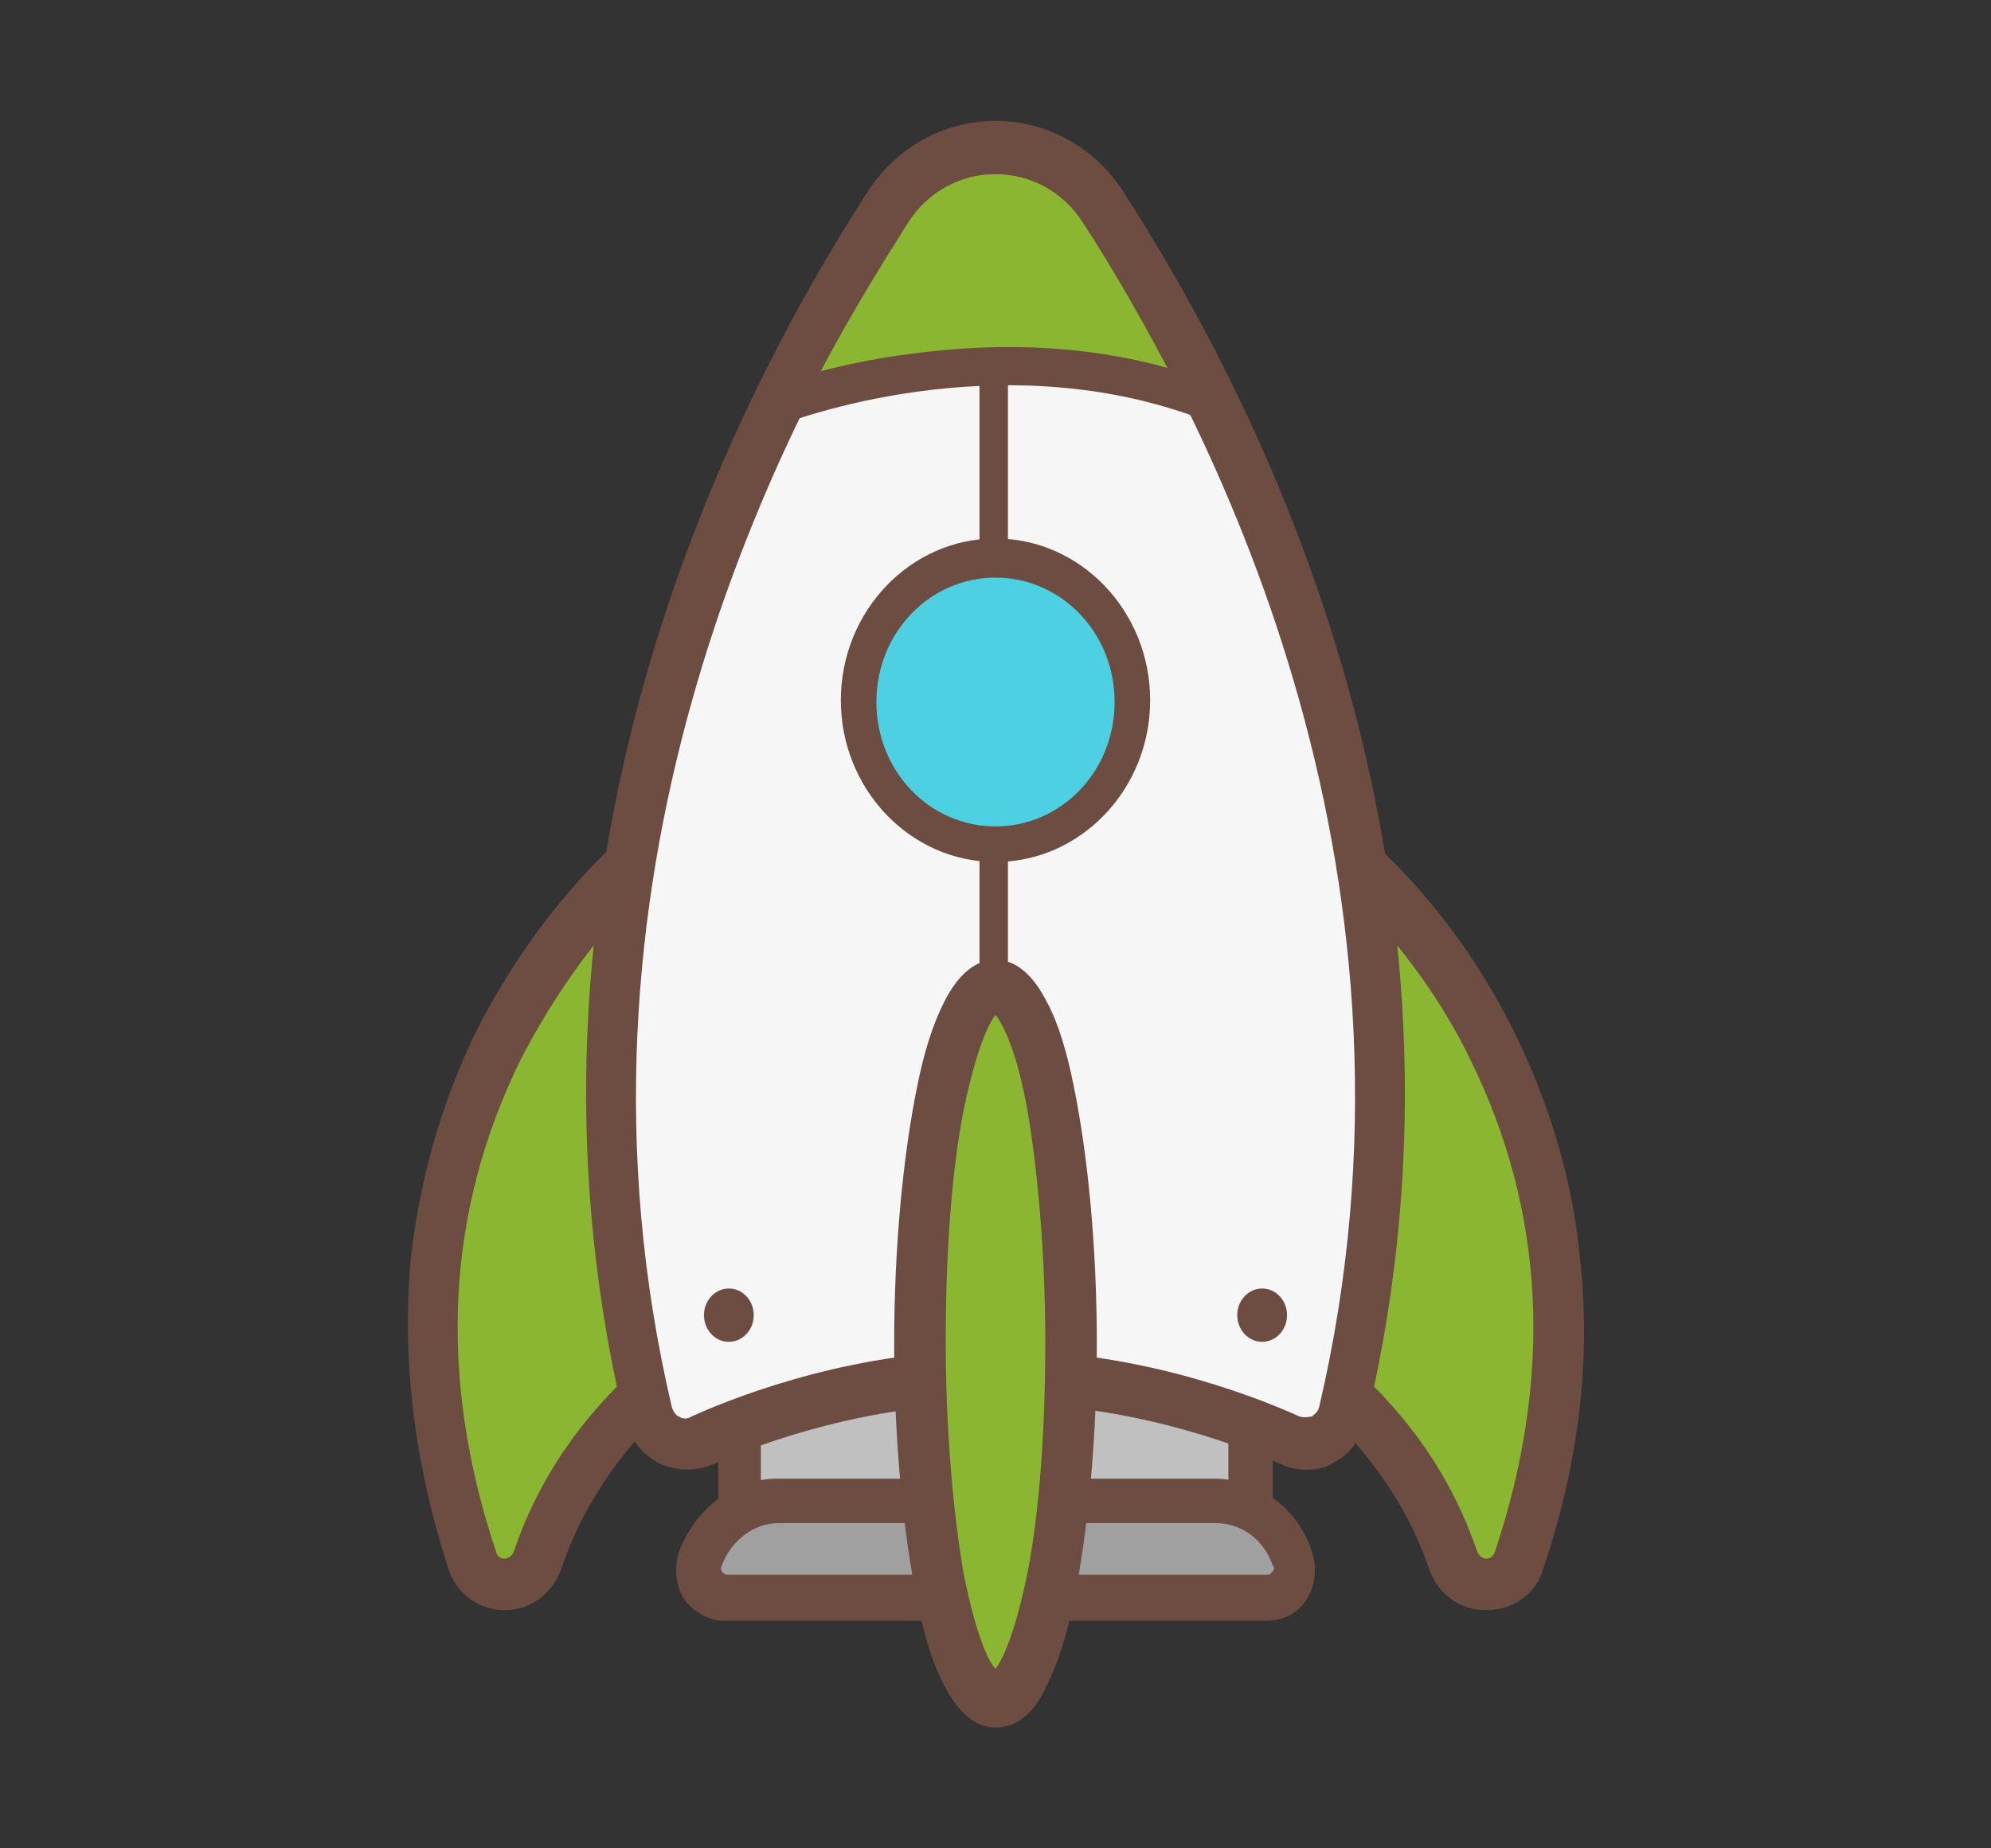 <?xml version="1.0" encoding="utf-8"?>
<!-- Generator: Adobe Illustrator 19.0.0, SVG Export Plug-In . SVG Version: 6.00 Build 0)  -->
<svg version="1.1" id="Layer_1" xmlns="http://www.w3.org/2000/svg" xmlns:xlink="http://www.w3.org/1999/xlink" x="0px" y="0px"
	 viewBox="-423 229 112 104" style="enable-background:new -423 229 112 104;" xml:space="preserve">
<rect x="-423" y="229" width="112" height="104" fill="#333333" stroke="none"/>
<style type="text/css">
	.st0{fill:#8AB631;}
	.st1{fill:#6D4C41;}
	.st2{display:none;opacity:0.2;}
	.st3{display:inline;fill:#6D4C41;}
	.st4{display:none;opacity:0.5;}
	.st5{display:inline;fill:#FFFFFF;}
	.st6{fill:#C0C0C0;}
	.st7{opacity:0.5;}
	.st8{display:none;fill:#FFFFFF;}
	.st9{fill:#A0A0A0;}
	.st10{display:none;}
	.st11{display:inline;fill:#318AB6;}
	.st12{fill:#F6F6F6;}
	.st13{display:inline;opacity:0.2;}
	.st14{fill:#4DD0E1;}
	.st15{display:inline;opacity:0.5;}
	.st16{fill:#FFFFFF;}
	.st17{display:none;fill:none;}
</style>
<g id="Layer_2">
	<g id="XMLID_1071_">
		<g id="XMLID_1166_">
			<path id="XMLID_1069_" class="st0" d="M-387.2,277.4c0,0-17.5,14.4-9.3,39.3c0.6,1.9,3.1,1.9,3.8,0.1c1.1-3.2,3.3-7.1,7.5-10.5
				C-385.3,306.3-389.6,286.4-387.2,277.4z"/>
			<path id="XMLID_1167_" class="st1" d="M-394.6,319.6L-394.6,319.6c-1.5,0-2.8-1-3.2-2.4c-1.9-5.9-2.6-11.7-2.1-17.3
				c0.5-4.5,1.7-8.8,3.7-12.9c3.5-6.9,7.9-10.6,8.1-10.8c0.5-0.4,1.2-0.4,1.7-0.1c0.5,0.4,0.7,1,0.6,1.6c-2.3,8.5,1.9,27.9,1.9,28.1
				c0.1,0.6-0.1,1.1-0.5,1.5c-3.3,2.7-5.7,6.1-7,9.9C-391.9,318.7-393.2,319.6-394.6,319.6z M-389.2,281.7c-1.4,1.7-3,4-4.5,6.9
				c-4.2,8.5-4.7,17.8-1.4,27.7c0.1,0.4,0.4,0.4,0.5,0.4l0,0c0.1,0,0.4-0.1,0.5-0.4c1.4-4.1,3.8-7.6,7.2-10.6
				C-387.5,302.3-389.8,290.3-389.2,281.7z"/>
		</g>
		<g id="XMLID_1164_" class="st2">
			<path id="XMLID_1066_" class="st3" d="M-391.5,281.6c0,0,2,29.2-6.9,29.6l2.8,6.7l2.9-1.2l6-8.5c0,0-4.1-25.3-1.2-28.1
				L-391.5,281.6z"/>
		</g>
		<g id="XMLID_1162_" class="st4">
			<path id="XMLID_1065_" class="st5" d="M-392.1,289c0.9-1.8,1.8-3.3,2.8-4.6c0-0.9,0-1.8,0.1-2.7c-1.4,1.7-3,4-4.5,6.9
				c-4.2,8.5-4.7,17.8-1.4,27.7c0.1,0.4,0.4,0.4,0.5,0.4c0.1,0,0.4,0,0.5-0.4c0.1-0.2,0.2-0.4,0.2-0.6
				C-396.7,306.1-396.2,297.2-392.1,289z"/>
		</g>
		<g id="XMLID_1157_">
			<path id="XMLID_1064_" class="st0" d="M-346.8,277.4c0,0,17.5,14.4,9.3,39.3c-0.6,1.9-3.1,1.9-3.8,0.1c-1.1-3.2-3.3-7.1-7.5-10.5
				C-348.7,306.3-344.4,286.4-346.8,277.4z"/>
			<path id="XMLID_1158_" class="st1" d="M-339.4,319.6c-1.5,0-2.7-0.9-3.2-2.3c-1.3-3.8-3.7-7.1-7-9.9c-0.4-0.4-0.6-0.9-0.5-1.5
				c0-0.2,4.2-19.6,1.9-28.1c-0.2-0.6,0.1-1.3,0.6-1.6c0.5-0.4,1.2-0.3,1.7,0.1c0.2,0.2,4.7,3.9,8.1,10.8c2,4.1,3.3,8.4,3.7,12.9
				c0.6,5.6-0.1,11.4-2.1,17.3C-336.6,318.7-337.9,319.6-339.4,319.6C-339.3,319.6-339.3,319.6-339.4,319.6z M-347.1,305.7
				c3.4,3,5.8,6.5,7.2,10.6c0.1,0.3,0.4,0.4,0.5,0.4c0.2,0,0.4-0.1,0.5-0.4c3.3-9.9,2.8-19.2-1.4-27.7c-1.4-2.9-3.1-5.2-4.5-6.9
				C-344.2,290.3-346.4,302.3-347.1,305.7z"/>
		</g>
		<g id="XMLID_1155_" class="st4">
			<path id="XMLID_1061_" class="st5" d="M-344.6,284.4c3.1,3.8,7.5,10.9,7.9,20.7c0.4-11.3-4.6-19.3-8-23.4
				C-344.7,282.5-344.6,283.4-344.6,284.4z"/>
		</g>
		<g id="XMLID_1150_">
			<rect id="XMLID_1060_" x="-381.4" y="302.1" class="st6" width="28.8" height="13.1"/>
			<path id="XMLID_1151_" class="st1" d="M-352.6,316.4h-28.8c-0.7,0-1.2-0.6-1.2-1.3v-13c0-0.7,0.5-1.3,1.2-1.3h28.8
				c0.7,0,1.2,0.6,1.2,1.3v13.1C-351.4,315.9-351.9,316.4-352.6,316.4z M-380.2,313.9h26.3v-10.6h-26.3V313.9z"/>
		</g>
		<g id="XMLID_1148_" class="st2">
			<path id="XMLID_1057_" class="st3" d="M-353.1,309.8c0,0-14,1.8-28.2,1.8l0.4,0.8h28.1L-353.1,309.8z"/>
		</g>
		<g id="XMLID_1146_" class="st2">
			<path id="XMLID_1056_" class="st3" d="M-380.9,311.6c0,0,17.1-4.6,28.1,0.5v-2.3l-14.6-3.3l-13.1,2.8L-380.9,311.6z"/>
		</g>
		<g id="XMLID_1144_" class="st7">
			<rect id="XMLID_1055_" x="-380.2" y="303.3" class="st8" width="2.8" height="10.6"/>
		</g>
		<g id="XMLID_1139_">
			<path id="XMLID_1054_" class="st9" d="M-351.8,319h-30.4c-1.1,0-1.9-1.1-1.5-2.2l0,0c0.7-2,2.4-3.3,4.4-3.3h24.6
				c1.9,0,3.7,1.3,4.4,3.3l0,0C-349.9,317.8-350.7,319-351.8,319z"/>
			<path id="XMLID_1140_" class="st1" d="M-351.8,320.2h-30.4c-0.9,0-1.8-0.5-2.3-1.2c-0.5-0.8-0.6-1.8-0.3-2.7l0,0
				c0.9-2.4,3.1-4.1,5.5-4.1h24.6c2.4,0,4.7,1.6,5.5,4.1l0,0c0.3,0.9,0.2,1.9-0.3,2.7C-350,319.8-350.9,320.2-351.8,320.2z
				 M-379.2,314.7c-1.4,0-2.7,1-3.2,2.4l0,0c-0.1,0.2,0,0.3,0,0.3s0.1,0.2,0.3,0.2h30.4c0.2,0,0.2-0.1,0.3-0.2
				c0.1-0.1,0.1-0.2,0-0.3l0,0c-0.5-1.5-1.8-2.4-3.2-2.4H-379.2z"/>
		</g>
		<g id="XMLID_1137_" class="st2">
			<path id="XMLID_1051_" class="st3" d="M-353.3,314.6c0,0-0.4,1.7-30.1,3l1.8,1.4h30.3C-351.2,318.9-349.6,315.9-353.3,314.6z"/>
		</g>
		<g id="XMLID_1135_" class="st4">
			<path id="XMLID_1050_" class="st5" d="M-378,317.5L-378,317.5c0.5-1.5,1.8-2.5,3.3-2.5h21.3c-0.4-0.2-0.8-0.3-1.3-0.3h-22.5
				c-1.4,0-2.7,1-3.2,2.4l0,0c-0.1,0.2,0,0.3,0,0.3c0,0.1,0.1,0.2,0.3,0.2h2.1C-378,317.6-378,317.6-378,317.5z"/>
		</g>
		<g id="XMLID_1130_" class="st10">
			<path id="XMLID_1049_" class="st11" d="M-373,240.7c-8.1,12.4-20.6,37.8-13.6,67.8c0.3,1.4,1.8,2.1,3,1.6
				c3.2-1.4,9.2-3.5,16.1-3.5h1c6.8,0,12.9,2.2,16.1,3.5c1.3,0.5,2.7-0.2,3-1.6c7-29.9-5.5-55.3-13.5-67.8
				C-363.8,236.2-370.1,236.2-373,240.7z"/>
			<path id="XMLID_1131_" class="st3" d="M-349.5,311.7c-0.5,0-1-0.1-1.4-0.3c-2.9-1.3-8.9-3.4-15.5-3.4h-1
				c-6.6,0-12.6,2.1-15.5,3.4c-1,0.4-2.1,0.4-3.1-0.1c-0.9-0.5-1.6-1.4-1.9-2.5c-7.2-30.5,5.5-56.3,13.7-69l0,0c1.6-2.5,4.3-4,7.2-4
				s5.6,1.5,7.2,4c8.2,12.7,20.9,38.5,13.7,69c-0.3,1.1-0.9,2-1.9,2.5C-348.4,311.6-349,311.7-349.5,311.7z M-367.5,305h1
				c7.1,0,13.5,2.3,16.6,3.7c0.3,0.1,0.6,0,0.7,0c0.1-0.1,0.3-0.2,0.4-0.5c6.9-29.4-5.4-54.4-13.3-66.6c-1.1-1.7-2.9-2.7-4.9-2.7
				s-3.8,1-4.9,2.7c-7.9,12.3-20.2,37.3-13.3,66.6c0.1,0.3,0.3,0.5,0.4,0.5c0.1,0.1,0.4,0.2,0.7,0C-381,307.3-374.6,305-367.5,305z"
				/>
		</g>
		<g id="XMLID_1125_">
			<path id="XMLID_1046_" class="st12" d="M-373,240.7c-8.1,12.4-20.6,37.8-13.6,67.8c0.3,1.4,1.8,2.1,3,1.6
				c3.2-1.4,9.2-3.5,16.1-3.5h1c6.8,0,12.9,2.2,16.1,3.5c1.3,0.5,2.7-0.2,3-1.6c7-29.9-5.5-55.3-13.5-67.8
				C-363.8,236.2-370.1,236.2-373,240.7z"/>
			<path id="XMLID_1126_" class="st1" d="M-349.5,311.7c-0.5,0-1-0.1-1.4-0.3c-2.9-1.3-8.9-3.4-15.5-3.4h-1
				c-6.6,0-12.6,2.1-15.5,3.4c-1,0.4-2.1,0.4-3.1-0.1c-0.9-0.5-1.6-1.4-1.9-2.5c-7.2-30.5,5.5-56.3,13.7-69l0,0c1.6-2.5,4.3-4,7.2-4
				s5.6,1.5,7.2,4c8.2,12.7,20.9,38.5,13.7,69c-0.3,1.1-0.9,2-1.9,2.5C-348.4,311.6-349,311.7-349.5,311.7z M-367.5,305h1
				c7.1,0,13.5,2.3,16.6,3.7c0.3,0.1,0.6,0,0.7,0c0.1-0.1,0.3-0.2,0.4-0.5c6.9-29.4-5.4-54.4-13.3-66.6c-1.1-1.7-2.9-2.7-4.9-2.7
				s-3.8,1-4.9,2.7c-7.9,12.3-20.2,37.3-13.3,66.6c0.1,0.3,0.3,0.5,0.4,0.5c0.1,0.1,0.4,0.2,0.7,0C-381,307.3-374.6,305-367.5,305z"
				/>
		</g>
		<g id="XMLID_1123_" class="st10">
			<path id="XMLID_1043_" class="st11" d="M-348.8,308.1c6.9-29.4-5.4-54.4-13.3-66.6c-1.1-1.7-2.9-2.7-4.9-2.7s-3.8,1-4.9,2.7
				c-7.9,12.3-20.2,37.3-13.3,66.6c0.1,0.3,0.3,0.5,0.4,0.5c0.1,0.1,0.4,0.2,0.7,0c3.1-1.4,9.5-3.7,16.6-3.7h1
				c7.1,0,13.5,2.3,16.6,3.7c0.3,0.1,0.6,0,0.7,0C-349.1,308.6-348.8,308.4-348.8,308.1z"/>
		</g>
		<g id="XMLID_1118_" class="st10">
			<g id="XMLID_1121_" class="st13">
				<path id="XMLID_1042_" class="st1" d="M-350.4,308c5.5-23.3-1.1-43.8-8-57.4l-9-1.7l0,0c0.8,3,11.2,42.3-13.9,58.6v0.1
					c3.4-1.2,8.4-2.5,13.8-2.5h1c6.6,0,12.5,2,15.9,3.3C-350.5,308.3-350.4,308.1-350.4,308z"/>
			</g>
			<g id="XMLID_1119_" class="st13">
				<path id="XMLID_1041_" class="st1" d="M-349.8,308.7c-0.1-0.1-0.3-0.1-0.5-0.2C-350.2,308.5-350,308.6-349.8,308.7z"/>
			</g>
		</g>
		<g id="XMLID_1116_">
			<path id="XMLID_1040_" class="st0" d="M-356.6,251.1c-1.9-3.7-3.8-7-5.5-9.6c-1.1-1.7-2.9-2.7-4.9-2.7s-3.8,1-4.9,2.7
				c-1.7,2.7-3.7,5.9-5.6,9.7C-373.6,250.1-365.2,248.3-356.6,251.1z"/>
		</g>
		<g id="XMLID_1114_" class="st4">
			<path id="XMLID_1039_" class="st5" d="M-367,241.8c0.7-1.1,1.6-1.8,2.7-2.3c-0.5-0.3-1.1-0.5-1.7-0.6c-1.6,0.3-2.9,1.2-3.9,2.6
				c-7.9,12.3-20.2,37.3-13.3,66.6v0.1c0.7-0.3,1.6-0.6,2.6-0.9C-386.9,278.4-374.8,253.9-367,241.8z"/>
		</g>
		<g id="XMLID_1109_">
			<ellipse id="XMLID_1038_" class="st0" cx="-367" cy="304.6" rx="4.3" ry="20.1"/>
			<path id="XMLID_1110_" class="st1" d="M-367,326.2c-1.1,0-2.1-0.8-2.9-2.4c-0.6-1.1-1.1-2.7-1.5-4.7c-0.8-3.9-1.3-9.1-1.3-14.5
				s0.5-10.6,1.3-14.5c0.4-2,0.9-3.5,1.5-4.7c0.8-1.6,1.8-2.4,2.9-2.4c1.1,0,2.1,0.8,2.9,2.4c0.6,1.1,1.1,2.7,1.5,4.7
				c0.8,3.9,1.3,9.1,1.3,14.5s-0.5,10.6-1.3,14.5c-0.4,2-0.9,3.5-1.5,4.7C-364.8,325.4-365.8,326.2-367,326.2z M-367,286.1
				c-0.4,0.5-1.1,2-1.8,5.4c-0.7,3.6-1,8.2-1,13c0,4.8,0.4,9.5,1,13c0.7,3.5,1.4,5,1.8,5.4c0.4-0.5,1.1-2,1.8-5.4
				c0.7-3.6,1-8.2,1-13c0-4.8-0.4-9.5-1-13C-365.8,288.1-366.6,286.6-367,286.1z"/>
		</g>
		<g id="XMLID_1107_" class="st4">
			<path id="XMLID_1035_" class="st5" d="M-368.6,304.6c0-8.8,1.2-14.9,2.2-17.4c-0.2-0.5-0.4-0.9-0.6-1.1
				c-1.1,1.2-2.8,7.8-2.8,18.5c0,10.7,1.7,17.3,2.8,18.5c0.2-0.2,0.4-0.6,0.6-1.1C-367.4,319.5-368.6,313.4-368.6,304.6z"/>
		</g>
		<g id="XMLID_1105_" class="st2">
			<path id="XMLID_1034_" class="st3" d="M-365.8,260.6c-4.8,0-8.7,4.1-8.7,9.1s3.9,9.1,8.7,9.1s8.7-4.1,8.7-9.1
				S-360.9,260.6-365.8,260.6z"/>
		</g>
		<g id="XMLID_1100_">
			<ellipse id="XMLID_1033_" class="st14" cx="-367" cy="268.4" rx="7.7" ry="8"/>
			<path id="XMLID_1101_" class="st1" d="M-367,277.5c-4.8,0-8.7-4.1-8.7-9.1s3.9-9.1,8.7-9.1c4.8,0,8.7,4.1,8.7,9.1
				S-362.2,277.5-367,277.5z M-367,261.5c-3.7,0-6.7,3.1-6.7,7s3,7,6.7,7s6.7-3.1,6.7-7S-363.3,261.5-367,261.5z"/>
		</g>
		<g id="XMLID_1098_">
			<path id="XMLID_1030_" class="st1" d="M-379.6,253c-0.4,0-0.8-0.3-0.9-0.7c-0.2-0.5,0.1-1.2,0.6-1.4c0.1-0.1,3.4-1.4,8.2-2
				c4.5-0.6,11.2-0.8,17.8,2c0.5,0.2,0.8,0.8,0.6,1.4c-0.2,0.5-0.8,0.8-1.3,0.6c-12-5-24.4,0-24.5,0C-379.4,253-379.5,253-379.6,253
				z"/>
		</g>
		<g id="XMLID_1096_" class="st2">
			<path id="XMLID_1029_" class="st3" d="M-364,238.7c0,0,5.7,11-13.4,11l-0.8,0.8c0,0,17.5-3.4,23.6,0.8
				C-354.7,251.4-360,238.3-364,238.7z"/>
		</g>
		<g id="XMLID_1089_" class="st10">
			<g id="XMLID_1094_" class="st15">
				<path id="XMLID_1028_" class="st16" d="M-363,268.1c0,0-0.7,4.8-4.9,4.6c0,0,0.7,0.5,1.8,0.5C-363.6,273.1-362,270.5-363,268.1
					L-363,268.1z"/>
			</g>
			<g id="XMLID_1092_" class="st15">
				<path id="XMLID_1027_" class="st16" d="M-365.5,267.1c-0.8,1-2.1,1.1-3.1,0.3c-1-0.8-1.1-2.2-0.3-3.2s2.1-1.1,3.1-0.3
					C-364.8,264.7-364.7,266.2-365.5,267.1z"/>
			</g>
			<g id="XMLID_1090_" class="st15">
				<path id="XMLID_1026_" class="st16" d="M-369.9,269.4c-0.3,0.3-0.7,0.4-1.1,0.1c-0.3-0.3-0.4-0.8-0.1-1.1
					c0.3-0.3,0.7-0.4,1.1-0.1C-369.7,268.6-369.6,269.1-369.9,269.4z"/>
			</g>
		</g>
		<g id="XMLID_1087_" class="st2">
			<path id="XMLID_1025_" class="st3" d="M-366.1,286.9c0,0,2.4,24.5-5.3,25.8c0,0,0.8,11.8,4.5,11.8
				C-366.9,324.5-359.2,311-366.1,286.9z"/>
		</g>
		<g id="XMLID_1085_" class="st2">
			<path id="XMLID_1024_" class="st3" d="M-342.5,282.5c0,0,2.3,16.2-2.2,28l-2.2-2.7c0,0,3.8-21.1,1.4-27.9L-342.5,282.5z"/>
		</g>
		<g id="XMLID_1083_" class="st2">
			<path id="XMLID_1023_" class="st3" d="M-337,292.2c0,0-0.4,20.7-9.4,13.5l-0.4,2.1c0,0,5.2,6.3,6.9,10.3l1.9-0.6
				C-338,317.5-334.1,304-337,292.2z"/>
		</g>
		<g id="XMLID_1078_">
			<g id="XMLID_1081_">
				<ellipse id="XMLID_1022_" class="st1" cx="-382" cy="303" rx="1.4" ry="1.5"/>
			</g>
			<g id="XMLID_1079_">
				<ellipse id="XMLID_1021_" class="st1" cx="-352" cy="303" rx="1.4" ry="1.5"/>
			</g>
		</g>
		<g id="XMLID_1075_">
			<line id="XMLID_1020_" class="st17" x1="-367.1" y1="276.5" x2="-367.1" y2="284.2"/>
			<path id="XMLID_1019_" class="st1" d="M-367.1,285c-0.4,0-0.8-0.4-0.8-0.8v-7.7c0-0.5,0.4-0.8,0.8-0.8c0.4,0,0.8,0.4,0.8,0.8v7.6
				C-366.3,284.6-366.6,285-367.1,285z"/>
		</g>
		<g id="XMLID_1072_">
			<line id="XMLID_1018_" class="st17" x1="-367.1" y1="249.9" x2="-367.1" y2="260.5"/>
			<path id="XMLID_1017_" class="st1" d="M-367.1,261.3c-0.4,0-0.8-0.4-0.8-0.8v-10.6c0-0.5,0.4-0.8,0.8-0.8c0.4,0,0.8,0.4,0.8,0.8
				v10.6C-366.3,260.9-366.6,261.3-367.1,261.3z"/>
		</g>
	</g>
</g>
</svg>
